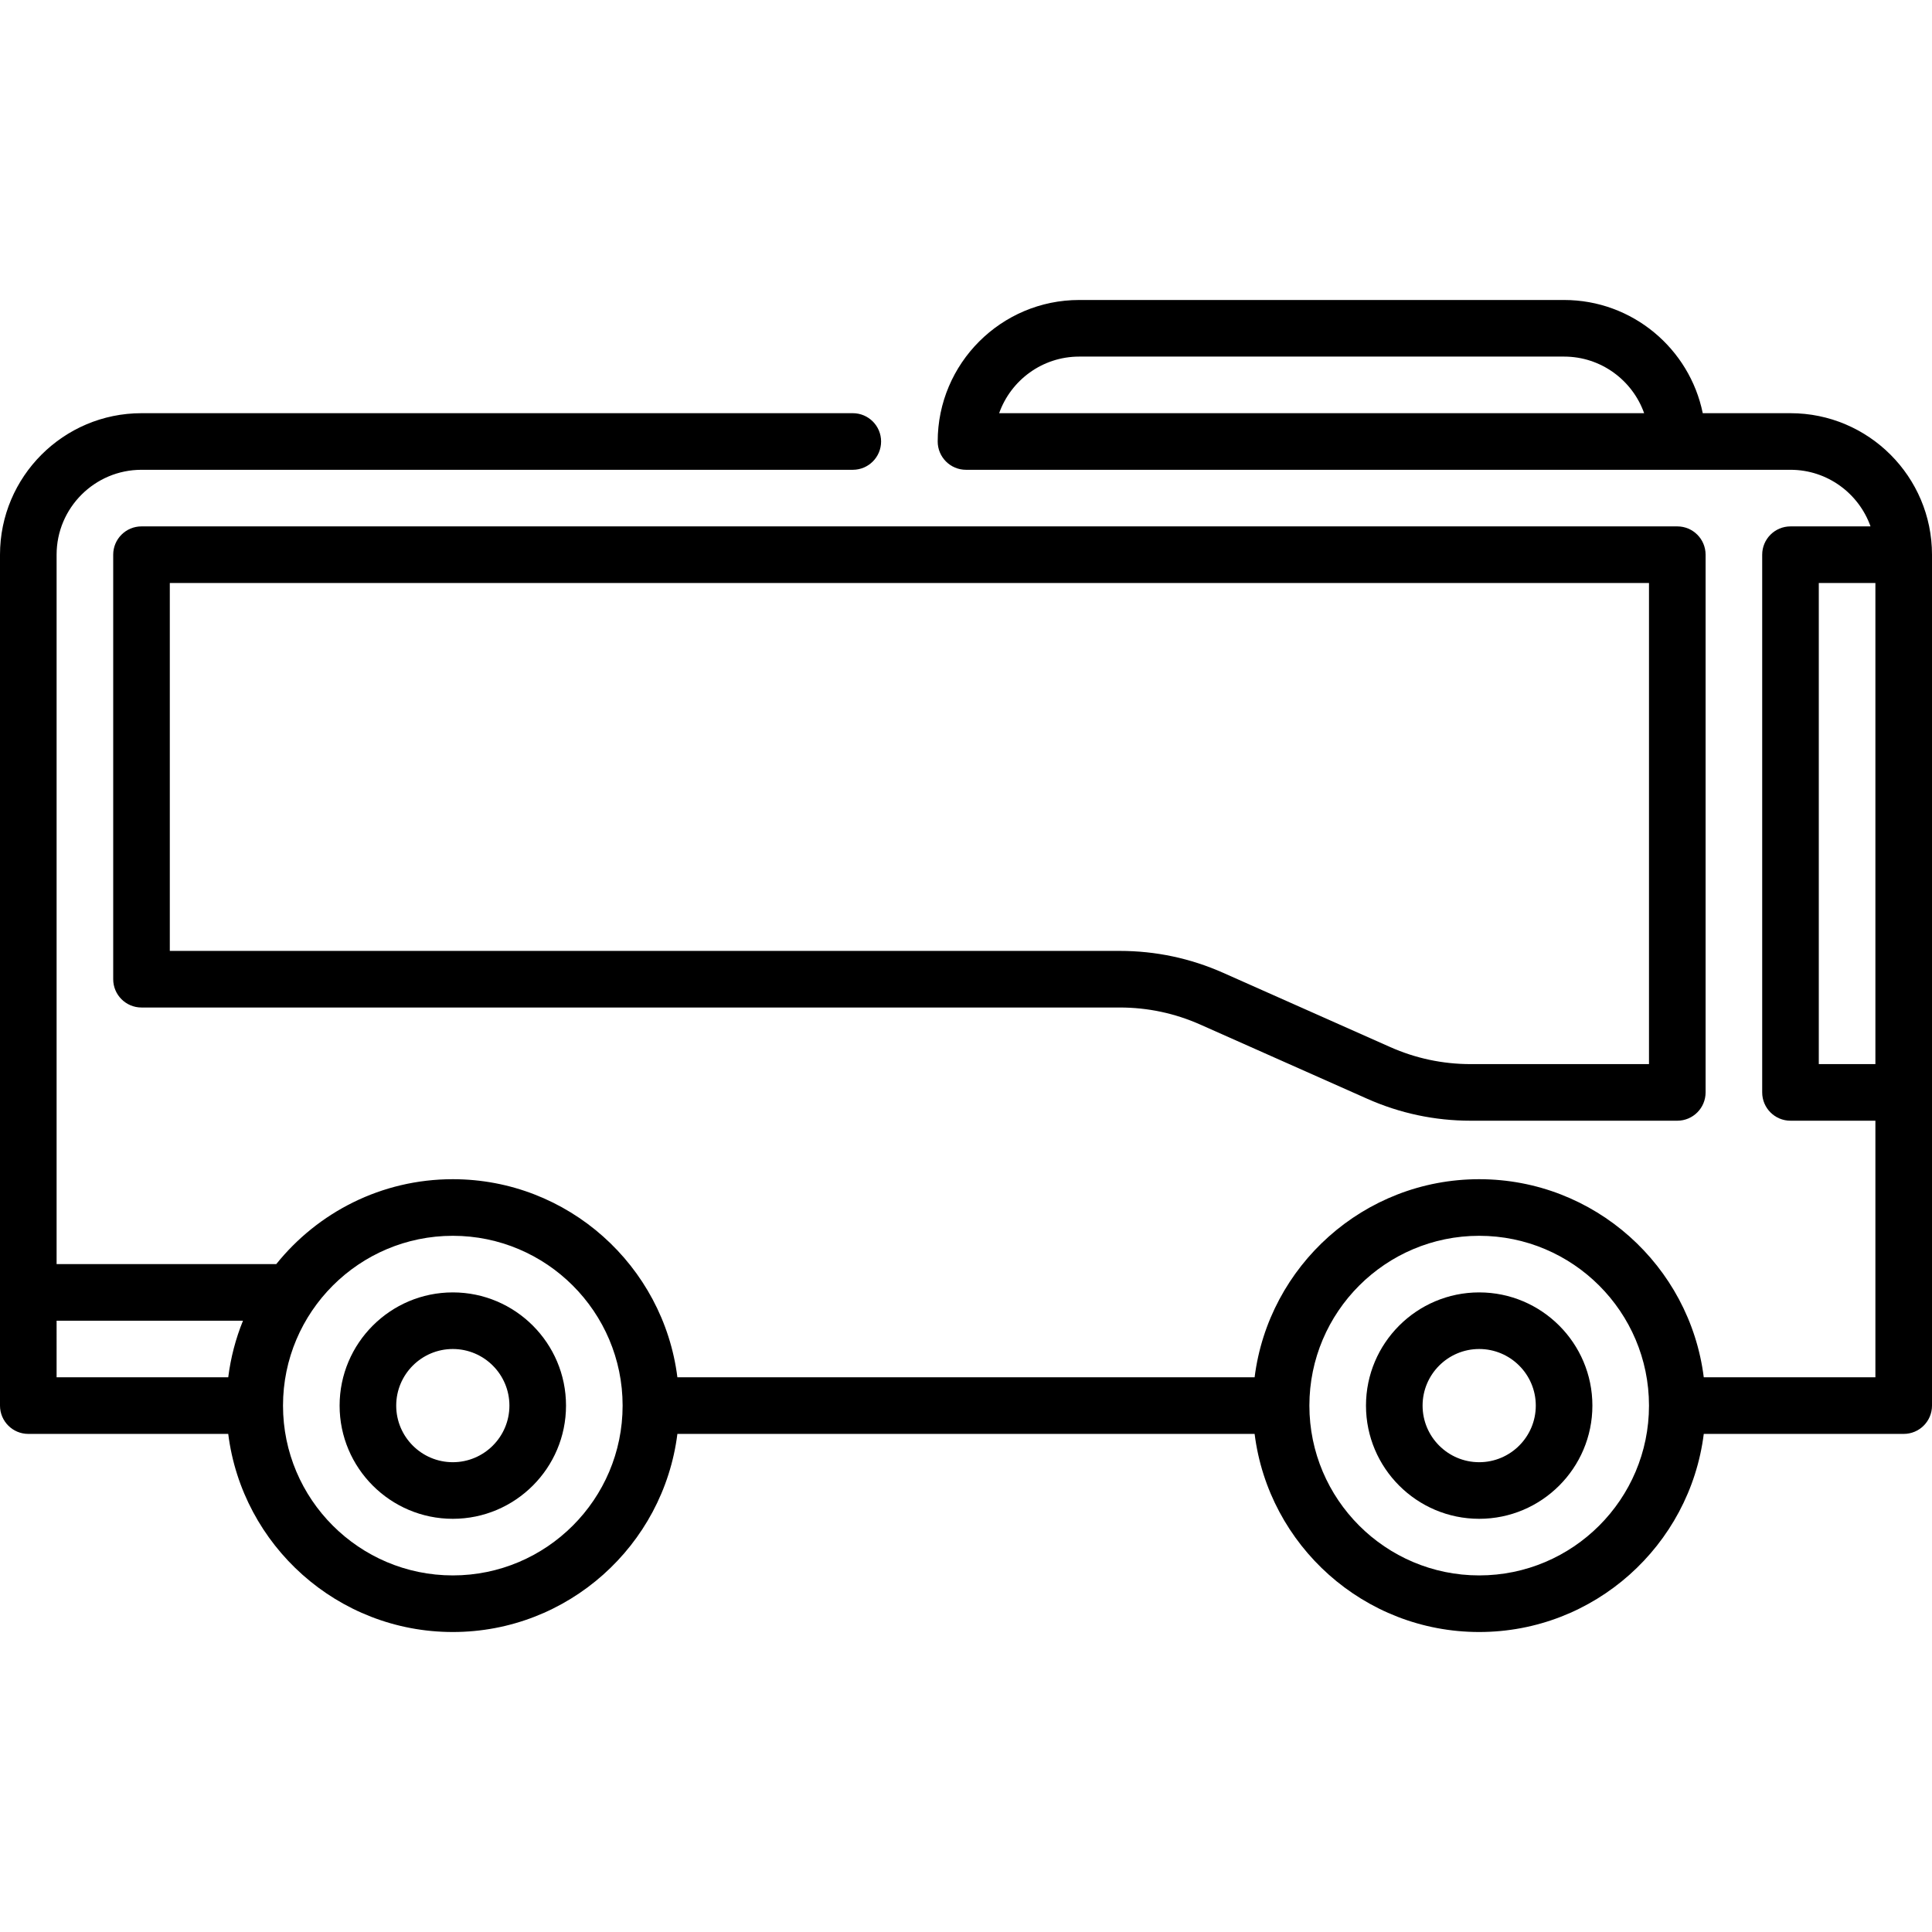 <svg id="Capa_1" enable-background="new 0 0 512 512" height="512" viewBox="0 0 512 512" width="512" xmlns="http://www.w3.org/2000/svg"><g><path d="m474.5 109.5h-23.253c-3.485-17.095-18.638-30-36.747-30h-128.5c-20.678 0-37.5 16.822-37.5 37.5 0 4.142 3.357 7.5 7.5 7.5h218.5c9.777 0 18.114 6.271 21.21 15h-21.21c-4.143 0-7.5 3.358-7.5 7.5v142.5c0 4.142 3.357 7.5 7.5 7.5h22.5v68h-45.485c-3.705-29.555-28.972-52.5-59.515-52.5s-55.81 22.945-59.515 52.5h-152.97c-3.705-29.555-28.972-52.5-59.515-52.5-18.903 0-35.782 8.796-46.788 22.5h-58.212v-188c0-12.407 10.094-22.5 22.5-22.5h188.5c4.143 0 7.5-3.358 7.5-7.5s-3.357-7.5-7.5-7.5h-188.5c-20.678 0-37.5 16.822-37.5 37.5v225.5c0 4.142 3.357 7.5 7.5 7.5h52.985c3.705 29.555 28.972 52.5 59.515 52.5s55.81-22.945 59.515-52.5h152.971c3.705 29.555 28.972 52.5 59.515 52.5s55.81-22.945 59.515-52.5h52.984c4.143 0 7.5-3.358 7.5-7.5v-225.5c0-20.678-16.822-37.5-37.5-37.5zm-209.715 0c3.096-8.73 11.437-15 21.215-15h128.5c9.778 0 18.119 6.27 21.215 15zm-249.785 240.5h49.394c-1.922 4.732-3.252 9.761-3.908 15h-45.486zm105 67.5c-24.813 0-45-20.187-45-45s20.187-45 45-45 45 20.187 45 45-20.187 45-45 45zm272 0c-24.813 0-45-20.187-45-45s20.187-45 45-45 45 20.187 45 45-20.187 45-45 45zm90-135.5v-127.5h15v127.5z"/><path d="m120 342.5c-16.542 0-30 13.458-30 30s13.458 30 30 30 30-13.458 30-30-13.458-30-30-30zm0 45c-8.271 0-15-6.729-15-15s6.729-15 15-15 15 6.729 15 15-6.729 15-15 15z"/><path d="m392 342.5c-16.542 0-30 13.458-30 30s13.458 30 30 30 30-13.458 30-30-13.458-30-30-30zm0 45c-8.271 0-15-6.729-15-15s6.729-15 15-15 15 6.729 15 15-6.729 15-15 15z"/><path d="m30 147v112.5c0 4.142 3.357 7.5 7.5 7.5h259.268c7.393 0 14.566 1.522 21.322 4.525l44.229 19.657c8.686 3.86 17.909 5.818 27.414 5.818h54.767c4.143 0 7.5-3.358 7.5-7.5v-142.5c0-4.142-3.357-7.5-7.5-7.5h-407c-4.143 0-7.5 3.358-7.5 7.5zm15 7.5h392v127.5h-47.268c-7.393 0-14.566-1.522-21.322-4.525l-44.229-19.657c-8.686-3.86-17.909-5.818-27.414-5.818h-251.767z"/></g></svg>